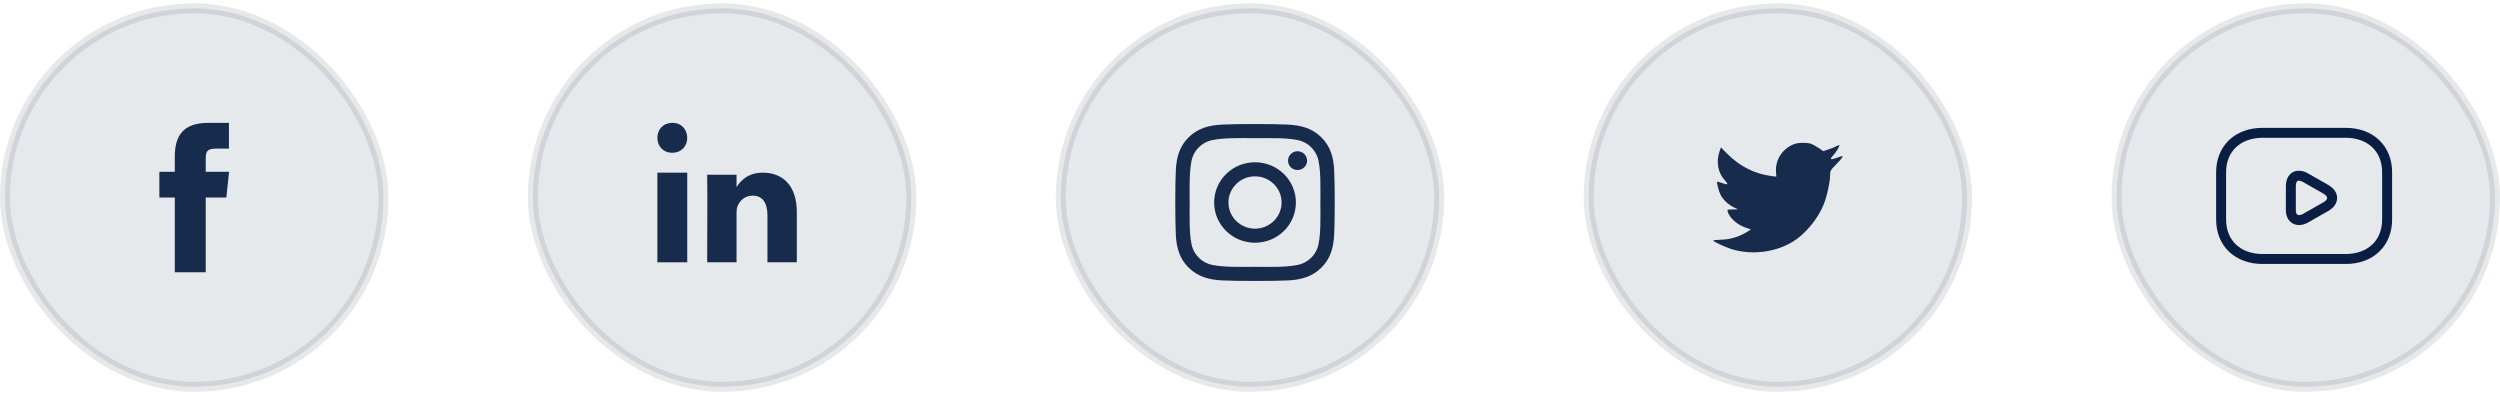 <svg width="281" height="45" viewBox="0 0 281 45" fill="none" xmlns="http://www.w3.org/2000/svg">
<rect opacity="0.1" x="0.56" y="0.935" width="42.542" height="42.542" rx="21.271" fill="#091E42" stroke="#0A142F" stroke-width="1.12"/>
<path fill-rule="evenodd" clip-rule="evenodd" d="M19.648 30.602V22.205H17.912V19.311H19.648V17.574C19.648 15.213 20.629 13.809 23.414 13.809H25.733V16.703H24.283C23.199 16.703 23.127 17.108 23.127 17.863L23.123 19.311H25.749L25.442 22.205H23.123V30.602H19.648Z" fill="#172B4D"/>
<rect opacity="0.1" x="59.894" y="0.935" width="42.542" height="42.542" rx="21.271" fill="#091E42" stroke="#0A142F" stroke-width="1.12"/>
<path fill-rule="evenodd" clip-rule="evenodd" d="M77.247 29.482H73.888V19.407H77.247V29.482Z" fill="#172B4D"/>
<path fill-rule="evenodd" clip-rule="evenodd" d="M75.558 17.168H75.539C74.536 17.168 73.888 16.421 73.888 15.488C73.888 14.535 74.556 13.809 75.577 13.809C76.599 13.809 77.228 14.535 77.247 15.488C77.247 16.421 76.599 17.168 75.558 17.168Z" fill="#172B4D"/>
<path fill-rule="evenodd" clip-rule="evenodd" d="M89.562 29.482H86.261V24.215C86.261 22.893 85.784 21.99 84.589 21.99C83.677 21.99 83.134 22.599 82.895 23.186C82.808 23.397 82.787 23.69 82.787 23.985V29.482H79.486C79.486 29.482 79.53 20.562 79.486 19.638H82.787V21.032C83.225 20.362 84.009 19.407 85.762 19.407C87.934 19.407 89.562 20.814 89.562 23.838L89.562 29.482Z" fill="#172B4D"/>
<rect opacity="0.1" x="119.229" y="0.935" width="42.542" height="42.542" rx="21.271" fill="#091E42" stroke="#0A142F" stroke-width="1.12"/>
<g clip-path="url(#clip0_2373_262)">
<path d="M141.064 18.239C138.521 18.239 136.47 20.258 136.47 22.761C136.47 25.264 138.521 27.283 141.064 27.283C143.607 27.283 145.658 25.264 145.658 22.761C145.658 20.258 143.607 18.239 141.064 18.239ZM141.064 25.701C139.42 25.701 138.077 24.383 138.077 22.761C138.077 21.14 139.416 19.821 141.064 19.821C142.711 19.821 144.051 21.14 144.051 22.761C144.051 24.383 142.707 25.701 141.064 25.701ZM146.917 18.054C146.917 18.64 146.437 19.109 145.846 19.109C145.25 19.109 144.774 18.636 144.774 18.054C144.774 17.471 145.254 16.999 145.846 16.999C146.437 16.999 146.917 17.471 146.917 18.054ZM149.96 19.124C149.892 17.711 149.564 16.46 148.513 15.429C147.465 14.398 146.194 14.075 144.758 14.004C143.279 13.921 138.845 13.921 137.365 14.004C135.934 14.071 134.663 14.393 133.611 15.425C132.559 16.456 132.236 17.707 132.164 19.12C132.08 20.577 132.08 24.942 132.164 26.398C132.232 27.811 132.559 29.062 133.611 30.093C134.663 31.125 135.93 31.447 137.365 31.518C138.845 31.601 143.279 31.601 144.758 31.518C146.194 31.451 147.465 31.129 148.513 30.093C149.56 29.062 149.888 27.811 149.96 26.398C150.044 24.942 150.044 20.581 149.96 19.124ZM148.049 27.96C147.737 28.732 147.133 29.326 146.346 29.637C145.166 30.097 142.367 29.991 141.064 29.991C139.76 29.991 136.958 30.093 135.782 29.637C134.998 29.33 134.395 28.736 134.079 27.96C133.611 26.799 133.719 24.044 133.719 22.761C133.719 21.478 133.615 18.719 134.079 17.562C134.391 16.79 134.994 16.196 135.782 15.885C136.962 15.425 139.76 15.531 141.064 15.531C142.367 15.531 145.17 15.429 146.346 15.885C147.129 16.192 147.733 16.787 148.049 17.562C148.517 18.723 148.409 21.478 148.409 22.761C148.409 24.044 148.517 26.803 148.049 27.96Z" fill="#172B4D"/>
</g>
<rect opacity="0.1" x="178.564" y="0.935" width="42.542" height="42.542" rx="21.271" fill="#091E42" stroke="#0A142F" stroke-width="1.12"/>
<path fill-rule="evenodd" clip-rule="evenodd" d="M199.624 19.324L199.656 19.857L199.13 19.792C197.216 19.542 195.544 18.694 194.125 17.27L193.431 16.563L193.252 17.085C192.873 18.248 193.115 19.476 193.904 20.302C194.324 20.759 194.23 20.824 193.504 20.553C193.252 20.466 193.031 20.4 193.01 20.433C192.936 20.509 193.189 21.498 193.389 21.89C193.662 22.433 194.219 22.966 194.829 23.281L195.344 23.531L194.735 23.542C194.146 23.542 194.125 23.553 194.188 23.781C194.398 24.488 195.229 25.238 196.154 25.564L196.806 25.792L196.238 26.14C195.397 26.64 194.409 26.923 193.42 26.944C192.947 26.955 192.558 26.999 192.558 27.031C192.558 27.14 193.841 27.749 194.587 27.988C196.827 28.695 199.488 28.39 201.486 27.183C202.905 26.325 204.325 24.618 204.988 22.966C205.345 22.085 205.703 20.477 205.703 19.705C205.703 19.205 205.734 19.139 206.323 18.541C206.67 18.194 206.996 17.813 207.059 17.704C207.164 17.498 207.154 17.498 206.618 17.683C205.724 18.009 205.597 17.965 206.039 17.476C206.365 17.128 206.754 16.498 206.754 16.313C206.754 16.28 206.597 16.335 206.418 16.433C206.228 16.541 205.808 16.704 205.492 16.802L204.924 16.987L204.409 16.628C204.125 16.433 203.726 16.215 203.515 16.15C202.979 15.998 202.159 16.02 201.675 16.194C200.361 16.683 199.53 17.944 199.624 19.324Z" fill="#172B4D"/>
<rect opacity="0.1" x="237.898" y="0.935" width="42.542" height="42.542" rx="21.271" fill="#091E42" stroke="#0A142F" stroke-width="1.12"/>
<path d="M263.647 29.11H254.318C251.519 29.11 249.653 27.337 249.653 24.678V19.361C249.653 16.702 251.519 14.929 254.318 14.929H263.647C266.446 14.929 268.312 16.702 268.312 19.361V24.678C268.312 27.337 266.446 29.11 263.647 29.11Z" stroke="#091E42" stroke-width="1.12" stroke-miterlimit="10" stroke-linecap="round" stroke-linejoin="round"/>
<path d="M259.169 19.99L261.502 21.32C262.341 21.851 262.341 22.649 261.502 23.181L259.169 24.51C258.236 25.042 257.49 24.599 257.49 23.624V20.965C257.49 19.813 258.236 19.458 259.169 19.99Z" stroke="#091E42" stroke-width="1.12" stroke-miterlimit="10" stroke-linecap="round" stroke-linejoin="round"/>
<defs>
<clipPath id="clip0_2373_262">
<rect width="17.912" height="20.151" fill="white" transform="translate(132.104 12.69)"/>
</clipPath>
</defs>
</svg>
